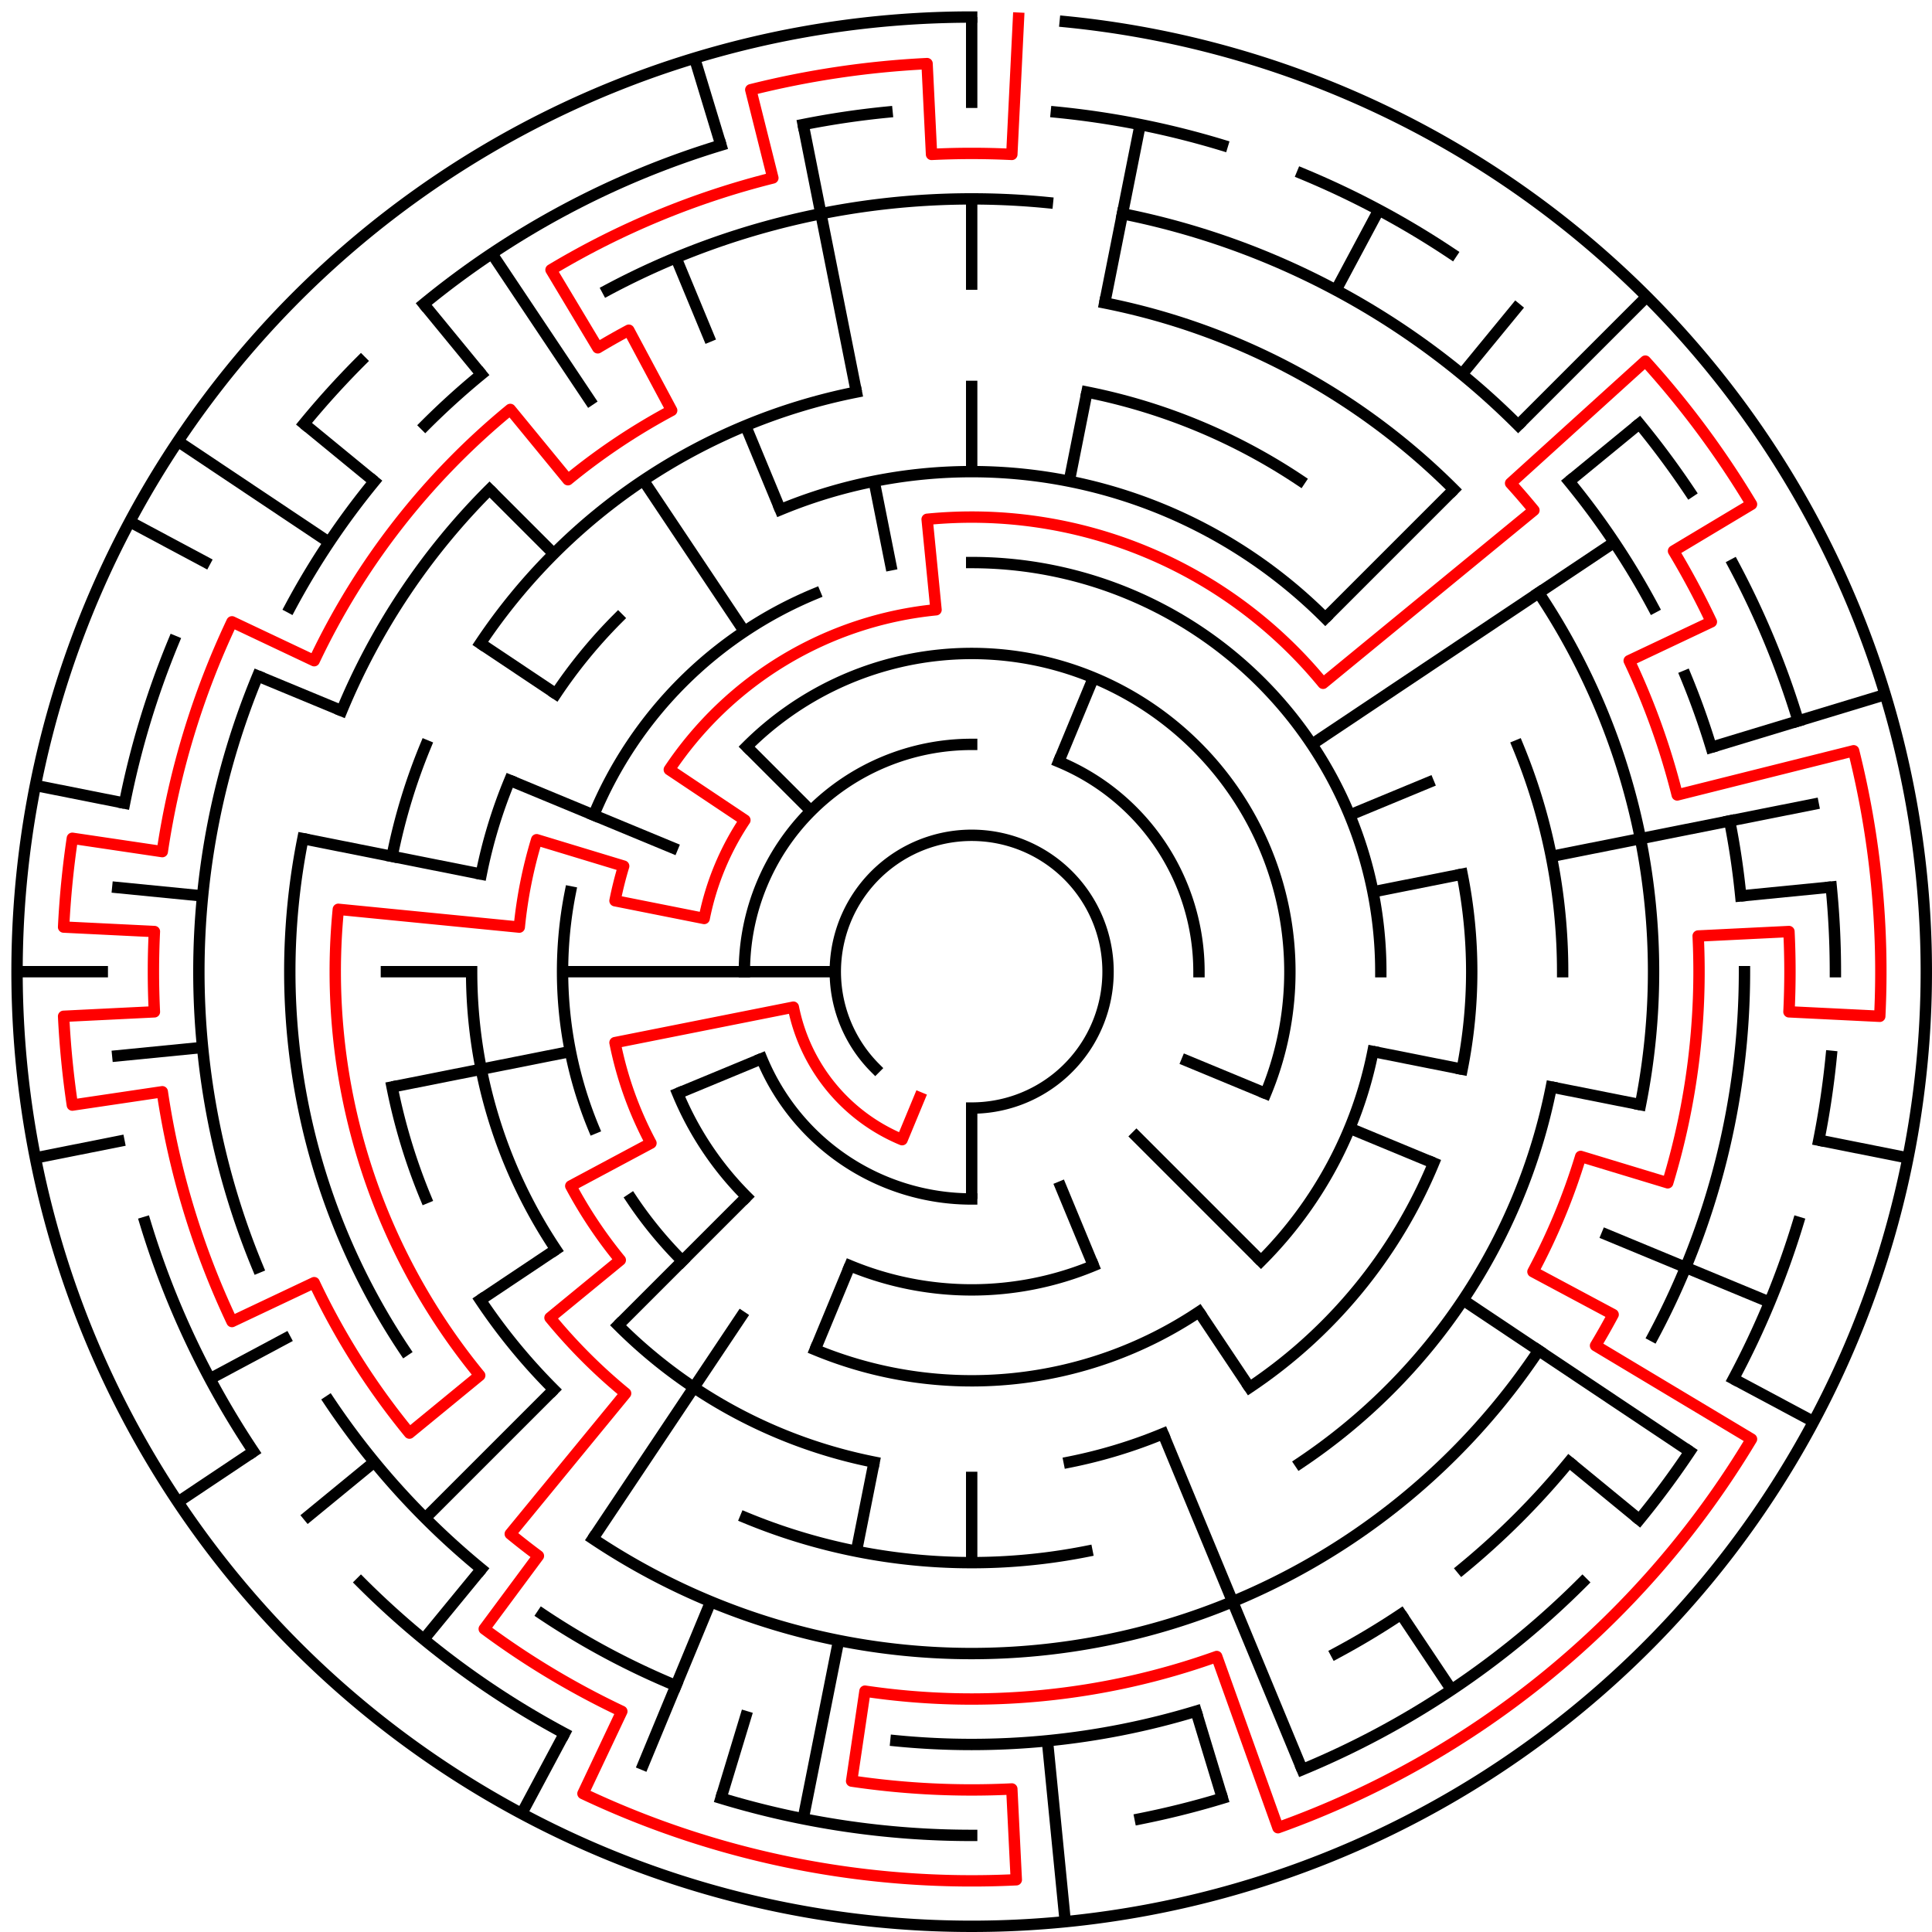﻿<?xml version="1.0" encoding="utf-8" standalone="no"?>
<!DOCTYPE svg PUBLIC "-//W3C//DTD SVG 1.1//EN" "http://www.w3.org/Graphics/SVG/1.1/DTD/svg11.dtd">
<svg width="340" height="340" version="1.1" xmlns="http://www.w3.org/2000/svg">
  <title>21 cells diameter theta maze</title>
  <g fill="none" stroke="#000000" stroke-width="2" stroke-linecap="square">
    <path d="M 154.029,187.971 A 24,24 0 1,1 171,195" />
    <path d="M 131,171 A 40,40 0 0,1 171,131" />
    <path d="M 186.307,134.045 A 40,40 0 0,1 211,171" />
    <path d="M 171,211 A 40,40 0 0,1 134.045,186.307" />
    <path d="M 131.402,131.402 A 56,56 0 0,1 222.737,192.43" />
    <path d="M 192.43,222.737 A 56,56 0 0,1 149.57,222.737" />
    <path d="M 131.402,210.598 A 56,56 0 0,1 119.263,192.43" />
    <path d="M 171,99 A 72,72 0 0,1 243,171" />
    <path d="M 241.617,185.047 A 72,72 0 0,1 221.912,221.912" />
    <path d="M 211.001,230.866 A 72,72 0 0,1 143.447,237.519" />
    <path d="M 120.088,221.912 A 72,72 0 0,1 111.134,211.001" />
    <path d="M 104.481,198.553 A 72,72 0 0,1 100.383,156.953" />
    <path d="M 104.481,143.447 A 72,72 0 0,1 143.447,104.481" />
    <path d="M 137.324,89.699 A 88,88 0 0,1 233.225,108.775" />
    <path d="M 257.309,153.832 A 88,88 0 0,1 257.309,188.168" />
    <path d="M 252.301,204.676 A 88,88 0 0,1 219.89,244.169" />
    <path d="M 204.676,252.301 A 88,88 0 0,1 188.168,257.309" />
    <path d="M 153.832,257.309 A 88,88 0 0,1 108.775,233.225" />
    <path d="M 97.831,219.89 A 88,88 0 0,1 83,171" />
    <path d="M 84.691,153.832 A 88,88 0 0,1 89.699,137.324" />
    <path d="M 97.831,122.11 A 88,88 0 0,1 108.775,108.775" />
    <path d="M 191.289,68.998 A 104,104 0 0,1 228.779,84.527" />
    <path d="M 267.083,131.201 A 104,104 0 0,1 275,171" />
    <path d="M 273.002,191.289 A 104,104 0 0,1 228.779,257.473" />
    <path d="M 191.289,273.002 A 104,104 0 0,1 131.201,267.083" />
    <path d="M 97.461,244.539 A 104,104 0 0,1 84.527,228.779" />
    <path d="M 74.917,210.799 A 104,104 0 0,1 68.998,191.289" />
    <path d="M 68.998,150.711 A 104,104 0 0,1 74.917,131.201" />
    <path d="M 84.527,113.221 A 104,104 0 0,1 150.711,68.998" />
    <path d="M 194.411,53.306 A 120,120 0 0,1 255.853,86.147" />
    <path d="M 270.776,104.332 A 120,120 0 0,1 288.694,194.411" />
    <path d="M 270.776,237.668 A 120,120 0 0,1 104.332,270.776" />
    <path d="M 71.224,237.668 A 120,120 0 0,1 53.306,147.589" />
    <path d="M 60.134,125.078 A 120,120 0 0,1 86.147,86.147" />
    <path d="M 106.89,51.059 A 136,136 0 0,1 184.33,35.655" />
    <path d="M 197.532,37.613 A 136,136 0 0,1 267.167,74.833" />
    <path d="M 276.129,84.723 A 136,136 0 0,1 290.941,106.89" />
    <path d="M 296.648,118.955 A 136,136 0 0,1 301.144,131.521" />
    <path d="M 304.387,144.468 A 136,136 0 0,1 306.345,157.67" />
    <path d="M 307,171 A 136,136 0 0,1 290.941,235.11" />
    <path d="M 276.129,257.277 A 136,136 0 0,1 257.277,276.129" />
    <path d="M 246.558,284.08 A 136,136 0 0,1 235.11,290.941" />
    <path d="M 210.479,301.144 A 136,136 0 0,1 157.67,306.345" />
    <path d="M 118.955,296.648 A 136,136 0 0,1 95.442,284.08" />
    <path d="M 84.723,276.129 A 136,136 0 0,1 57.92,246.558" />
    <path d="M 45.352,223.045 A 136,136 0 0,1 45.352,118.955" />
    <path d="M 51.059,106.89 A 136,136 0 0,1 65.871,84.723" />
    <path d="M 74.833,74.833 A 136,136 0 0,1 84.723,65.871" />
    <path d="M 185.899,19.732 A 152,152 0 0,1 215.123,25.545" />
    <path d="M 229.168,30.57 A 152,152 0 0,1 255.447,44.617" />
    <path d="M 288.498,74.572 A 152,152 0 0,1 297.383,86.553" />
    <path d="M 305.052,99.348 A 152,152 0 0,1 316.455,126.877" />
    <path d="M 322.268,156.101 A 152,152 0 0,1 323,171" />
    <path d="M 322.268,185.899 A 152,152 0 0,1 320.079,200.654" />
    <path d="M 316.455,215.123 A 152,152 0 0,1 305.052,242.652" />
    <path d="M 297.383,255.447 A 152,152 0 0,1 288.498,267.428" />
    <path d="M 278.48,278.48 A 152,152 0 0,1 229.168,311.43" />
    <path d="M 215.123,316.455 A 152,152 0 0,1 200.654,320.079" />
    <path d="M 171,323 A 152,152 0 0,1 126.877,316.455" />
    <path d="M 99.348,305.052 A 152,152 0 0,1 63.52,278.48" />
    <path d="M 44.617,255.447 A 152,152 0 0,1 25.545,215.123" />
    <path d="M 21.921,141.346 A 152,152 0 0,1 30.57,112.832" />
    <path d="M 53.502,74.572 A 152,152 0 0,1 63.52,63.52" />
    <path d="M 74.572,53.502 A 152,152 0 0,1 126.877,25.545" />
    <path d="M 141.346,21.921 A 152,152 0 0,1 156.101,19.732" />
    <path d="M 187.467,3.809 A 168,168 0 1,1 171,3" />
  </g>
  <g fill="none" stroke="#000000" stroke-width="2" stroke-linecap="butt">
    <line x1="171" y1="3" x2="171" y2="19" />
    <line x1="171" y1="35" x2="171" y2="51" />
    <line x1="171" y1="67" x2="171" y2="83" />
    <line x1="200.654" y1="21.921" x2="194.411" y2="53.306" />
    <line x1="191.289" y1="68.998" x2="188.168" y2="84.691" />
    <line x1="192.43" y1="119.263" x2="186.307" y2="134.045" />
    <line x1="242.652" y1="36.948" x2="235.11" y2="51.059" />
    <line x1="267.428" y1="53.502" x2="257.277" y2="65.871" />
    <line x1="289.794" y1="52.206" x2="267.167" y2="74.833" />
    <line x1="255.853" y1="86.147" x2="233.225" y2="108.775" />
    <line x1="288.498" y1="74.572" x2="276.129" y2="84.723" />
    <line x1="284.08" y1="95.442" x2="230.866" y2="130.999" />
    <line x1="252.301" y1="137.324" x2="237.519" y2="143.447" />
    <line x1="331.766" y1="122.232" x2="301.144" y2="131.521" />
    <line x1="320.079" y1="141.346" x2="273.002" y2="150.711" />
    <line x1="257.309" y1="153.832" x2="241.617" y2="156.953" />
    <line x1="322.268" y1="156.101" x2="306.345" y2="157.67" />
    <line x1="335.772" y1="203.775" x2="320.079" y2="200.654" />
    <line x1="288.694" y1="194.411" x2="273.002" y2="191.289" />
    <line x1="257.309" y1="188.168" x2="241.617" y2="185.047" />
    <line x1="311.43" y1="229.168" x2="281.866" y2="216.922" />
    <line x1="252.301" y1="204.676" x2="237.519" y2="198.553" />
    <line x1="222.737" y1="192.43" x2="207.955" y2="186.307" />
    <line x1="319.163" y1="250.195" x2="305.052" y2="242.652" />
    <line x1="297.383" y1="255.447" x2="257.473" y2="228.779" />
    <line x1="288.498" y1="267.428" x2="276.129" y2="257.277" />
    <line x1="221.912" y1="221.912" x2="199.284" y2="199.284" />
    <line x1="255.447" y1="297.383" x2="246.558" y2="284.08" />
    <line x1="219.89" y1="244.169" x2="211.001" y2="230.866" />
    <line x1="229.168" y1="311.43" x2="204.676" y2="252.301" />
    <line x1="192.43" y1="222.737" x2="186.307" y2="207.955" />
    <line x1="215.123" y1="316.455" x2="210.479" y2="301.144" />
    <line x1="187.467" y1="338.191" x2="184.33" y2="306.345" />
    <line x1="171" y1="275" x2="171" y2="259" />
    <line x1="171" y1="211" x2="171" y2="195" />
    <line x1="141.346" y1="320.079" x2="147.589" y2="288.694" />
    <line x1="150.711" y1="273.002" x2="153.832" y2="257.309" />
    <line x1="126.877" y1="316.455" x2="131.521" y2="301.144" />
    <line x1="112.832" y1="311.43" x2="125.078" y2="281.866" />
    <line x1="143.447" y1="237.519" x2="149.57" y2="222.737" />
    <line x1="91.805" y1="319.163" x2="99.348" y2="305.052" />
    <line x1="104.332" y1="270.776" x2="130.999" y2="230.866" />
    <line x1="74.572" y1="288.498" x2="84.723" y2="276.129" />
    <line x1="74.833" y1="267.167" x2="97.461" y2="244.539" />
    <line x1="108.775" y1="233.225" x2="131.402" y2="210.598" />
    <line x1="53.502" y1="267.428" x2="65.871" y2="257.277" />
    <line x1="31.313" y1="264.336" x2="44.617" y2="255.447" />
    <line x1="84.527" y1="228.779" x2="97.831" y2="219.89" />
    <line x1="36.948" y1="242.652" x2="51.059" y2="235.11" />
    <line x1="119.263" y1="192.43" x2="134.045" y2="186.307" />
    <line x1="6.228" y1="203.775" x2="21.921" y2="200.654" />
    <line x1="68.998" y1="191.289" x2="100.383" y2="185.047" />
    <line x1="19.732" y1="185.899" x2="35.655" y2="184.33" />
    <line x1="3" y1="171" x2="19" y2="171" />
    <line x1="67" y1="171" x2="83" y2="171" />
    <line x1="99" y1="171" x2="147" y2="171" />
    <line x1="19.732" y1="156.101" x2="35.655" y2="157.67" />
    <line x1="6.228" y1="138.225" x2="21.921" y2="141.346" />
    <line x1="53.306" y1="147.589" x2="84.691" y2="153.832" />
    <line x1="45.352" y1="118.955" x2="60.134" y2="125.078" />
    <line x1="89.699" y1="137.324" x2="119.263" y2="149.57" />
    <line x1="22.837" y1="91.805" x2="36.948" y2="99.348" />
    <line x1="31.313" y1="77.664" x2="57.92" y2="95.442" />
    <line x1="84.527" y1="113.221" x2="97.831" y2="122.11" />
    <line x1="53.502" y1="74.572" x2="65.871" y2="84.723" />
    <line x1="86.147" y1="86.147" x2="97.461" y2="97.461" />
    <line x1="131.402" y1="131.402" x2="142.716" y2="142.716" />
    <line x1="74.572" y1="53.502" x2="84.723" y2="65.871" />
    <line x1="86.553" y1="44.617" x2="104.332" y2="71.224" />
    <line x1="113.221" y1="84.527" x2="130.999" y2="111.134" />
    <line x1="118.955" y1="45.352" x2="125.078" y2="60.134" />
    <line x1="131.201" y1="74.917" x2="137.324" y2="89.699" />
    <line x1="122.232" y1="10.234" x2="126.877" y2="25.545" />
    <line x1="141.346" y1="21.921" x2="150.711" y2="68.998" />
    <line x1="153.832" y1="84.691" x2="156.953" y2="100.383" />
  </g>
  <path fill="none" stroke="#ff0000" stroke-width="2" stroke-linecap="square" stroke-linejoin="round" d="M 179.243,3.202 L 178.066,27.173 A 144,144 0 0,0 163.934,27.173 L 163.149,11.193 A 160,160 0 0,0 132.123,15.795 L 136.011,31.315 A 144,144 0 0,0 96.969,47.487 L 105.195,61.211 A 128,128 0 0,1 110.661,58.114 L 118.204,72.225 A 112,112 0 0,0 99.948,84.423 L 89.798,72.055 A 128,128 0 0,0 55.289,116.273 L 40.826,109.432 A 144,144 0 0,0 28.559,149.871 L 12.732,147.523 A 160,160 0 0,0 11.193,163.149 L 27.173,163.934 A 144,144 0 0,0 27.173,178.066 L 11.193,178.851 A 160,160 0 0,0 12.732,194.477 L 28.559,192.129 A 144,144 0 0,0 40.826,232.568 L 55.289,225.727 A 128,128 0 0,0 72.055,252.202 L 84.423,242.052 A 112,112 0 0,1 59.539,160.022 L 91.385,163.159 A 80,80 0 0,1 94.445,147.777 L 109.756,152.422 A 64,64 0 0,0 108.23,158.514 L 123.922,161.636 A 48,48 0 0,1 131.089,144.333 L 117.786,135.444 A 64,64 0 0,1 164.727,107.308 L 163.159,91.385 A 80,80 0 0,1 232.841,120.249 L 269.945,89.798 A 128,128 0 0,0 265.842,85.04 L 289.552,63.551 A 160,160 0 0,1 308.237,88.744 L 294.513,96.969 A 144,144 0 0,1 301.174,109.432 L 286.711,116.273 A 128,128 0 0,1 295.164,139.899 L 326.205,132.123 A 160,160 0 0,1 330.807,178.851 L 314.827,178.066 A 144,144 0 0,0 314.827,163.934 L 298.846,164.719 A 128,128 0 0,1 293.488,208.156 L 278.177,203.512 A 112,112 0 0,1 269.775,223.796 L 283.886,231.339 A 128,128 0 0,1 280.789,236.805 L 308.237,253.256 A 160,160 0 0,1 224.902,321.647 L 214.122,291.518 A 128,128 0 0,1 152.218,297.615 L 149.871,313.441 A 144,144 0 0,0 178.066,314.827 L 178.851,330.807 A 160,160 0 0,1 102.591,315.638 L 109.432,301.174 A 144,144 0 0,1 85.219,286.662 L 94.75,273.811 A 128,128 0 0,1 89.798,269.945 L 110.098,245.209 A 96,96 0 0,1 96.791,231.902 L 109.159,221.751 A 80,80 0 0,1 100.446,208.712 L 114.557,201.169 A 64,64 0 0,1 108.23,183.486 L 139.615,177.243 A 32,32 0 0,0 158.754,200.564 L 161.816,193.173" />
  <type>Circular</type>
</svg>